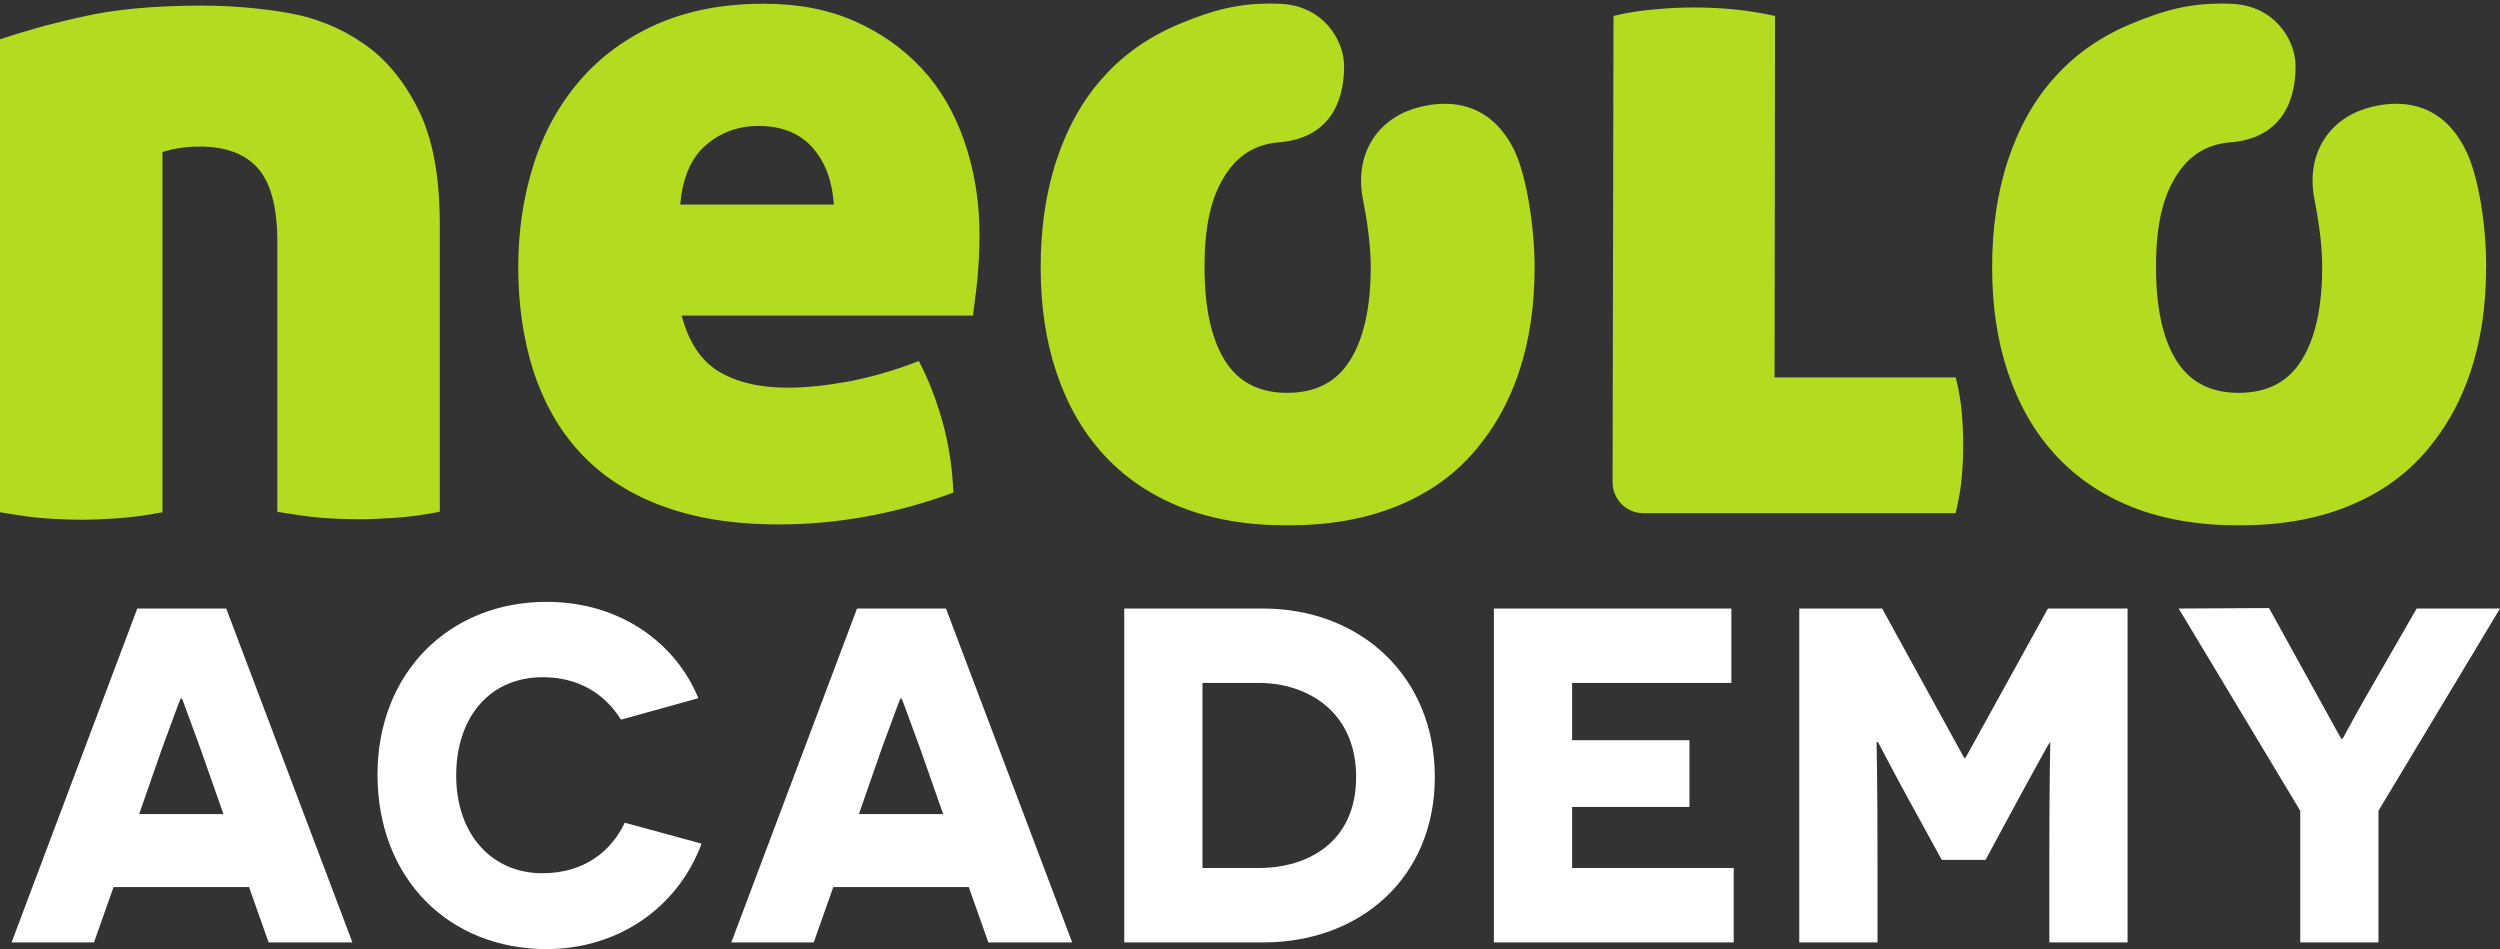 <svg xmlns="http://www.w3.org/2000/svg" width="216" height="82" viewBox="0 0 216 82">
  <rect x="0" y="0" width="216" height="82" fill="#333333" stroke="none"/>
  <g fill="none" fill-rule="evenodd">
    <path fill="#B3DC20" fill-rule="nonzero" d="M17.467,0.486 C19.886,0.486 22.347,0.687 24.768,1.093 C27.187,1.496 29.406,2.386 31.343,3.723 C33.319,5.057 34.892,6.957 36.143,9.466 C37.393,11.974 37.998,15.252 37.998,19.378 L37.998,44.218 C36.546,44.501 35.256,44.663 34.085,44.744 C32.915,44.824 31.906,44.864 31.02,44.864 C29.97,44.86 28.921,44.82 27.874,44.744 C26.703,44.662 25.413,44.46 23.961,44.218 L23.961,20.875 C23.961,17.921 23.396,15.818 22.307,14.565 C21.218,13.31 19.523,12.663 17.265,12.663 C16.616,12.66 15.969,12.714 15.329,12.824 C14.642,12.946 14.199,13.068 14.038,13.147 L14.038,44.258 C12.585,44.541 11.295,44.703 10.125,44.784 C8.955,44.864 7.946,44.905 7.059,44.905 C6.009,44.9 4.96,44.86 3.913,44.784 C2.743,44.703 1.452,44.501 0,44.258 L0,3.398 C1.935,2.751 4.276,2.063 7.059,1.458 C9.843,0.808 13.311,0.484 17.465,0.484 L17.467,0.486 Z M58.893,27.267 C59.498,29.532 60.547,31.151 62.079,32.082 C63.613,33.011 65.589,33.497 68.091,33.497 C69.703,33.497 71.479,33.295 73.494,32.93 C75.505,32.525 77.476,31.943 79.385,31.191 C80.151,32.647 80.837,34.346 81.402,36.328 C81.967,38.311 82.289,40.414 82.369,42.559 C77.449,44.379 72.406,45.31 67.284,45.31 C63.29,45.31 59.902,44.744 57.038,43.651 C54.173,42.559 51.874,41.02 50.059,39.04 C48.245,37.056 46.953,34.71 46.066,32 C45.219,29.289 44.776,26.336 44.776,23.099 C44.776,19.944 45.219,16.99 46.106,14.2 C46.995,11.408 48.325,9.022 50.099,6.959 C51.874,4.895 54.093,3.277 56.714,2.103 C59.377,0.93 62.443,0.323 65.992,0.323 C68.938,0.323 71.519,0.809 73.818,1.82 C76.117,2.832 78.054,4.206 79.666,5.947 C81.28,7.686 82.49,9.791 83.338,12.258 C84.184,14.726 84.628,17.395 84.628,20.267 C84.628,21.765 84.548,23.099 84.428,24.314 C84.306,25.487 84.144,26.499 84.064,27.267 L58.896,27.267 L58.893,27.267 Z M65.549,10.882 C63.773,10.882 62.241,11.448 60.991,12.541 C59.7,13.633 58.973,15.373 58.772,17.678 L72.044,17.678 C71.922,15.738 71.357,14.119 70.268,12.824 C69.138,11.53 67.566,10.883 65.549,10.883 L65.549,10.882 Z M153.324,32.607 L168.976,32.607 C169.257,33.699 169.419,34.75 169.499,35.682 C169.659,37.525 169.659,39.379 169.499,41.223 C169.419,42.195 169.216,43.246 168.974,44.338 L141.989,44.338 C141.283,44.339 140.606,44.058 140.106,43.557 C139.607,43.056 139.327,42.377 139.327,41.669 L139.406,1.376 C140.585,1.092 141.786,0.902 142.995,0.809 C144.135,0.696 145.28,0.642 146.425,0.647 C147.473,0.647 148.604,0.687 149.813,0.809 C151.023,0.93 152.233,1.133 153.362,1.376 L153.322,32.607 L153.324,32.607 Z M130.815,12.946 C128.597,8.455 124.644,8.616 122.183,9.385 C119.037,10.357 117.02,13.27 117.745,17.152 C118.068,18.771 118.432,21.036 118.432,23.06 C118.432,26.539 117.827,29.249 116.656,31.11 C115.487,33.011 113.672,33.942 111.211,33.942 C108.791,33.942 106.975,33.011 105.806,31.11 C104.636,29.209 104.071,26.539 104.071,23.06 C104.071,19.5 104.636,17.072 105.806,15.212 C106.855,13.512 108.387,12.46 110.486,12.298 C114.599,11.974 116.133,9.143 116.133,5.704 C116.133,3.519 114.357,0.404 110.444,0.323 C106.975,0.203 104.676,0.93 102.015,2.023 C99.352,3.115 97.133,4.653 95.358,6.634 C93.544,8.618 92.212,11.044 91.285,13.836 C90.356,16.628 89.913,19.743 89.913,23.099 C89.913,26.417 90.357,29.451 91.285,32.203 C92.212,34.953 93.544,37.299 95.358,39.281 C97.173,41.265 99.392,42.76 102.015,43.812 C104.676,44.864 107.742,45.391 111.211,45.391 C114.761,45.391 117.827,44.864 120.489,43.812 C123.151,42.761 125.369,41.263 127.144,39.281 C128.92,37.299 130.291,34.954 131.219,32.203 C132.146,29.451 132.59,26.417 132.59,23.099 C132.59,19.661 131.904,15.17 130.815,12.946 Z M213.023,12.946 C210.805,8.455 206.851,8.616 204.39,9.385 C201.244,10.357 199.228,13.27 199.954,17.152 C200.277,18.771 200.639,21.036 200.639,23.06 C200.639,26.539 200.035,29.249 198.865,31.11 C197.695,33.011 195.879,33.942 193.418,33.942 C190.999,33.942 189.184,33.011 188.015,31.11 C186.844,29.209 186.28,26.539 186.28,23.06 C186.28,19.5 186.844,17.072 188.015,15.212 C189.062,13.512 190.595,12.46 192.693,12.298 C196.807,11.974 198.34,9.143 198.34,5.704 C198.34,3.519 196.566,0.404 192.653,0.323 C189.184,0.203 186.885,0.93 184.222,2.023 C181.56,3.115 179.342,4.653 177.567,6.634 C175.751,8.618 174.421,11.044 173.492,13.836 C172.565,16.628 172.12,19.743 172.12,23.099 C172.12,26.417 172.565,29.451 173.492,32.203 C174.421,34.953 175.751,37.299 177.567,39.281 C179.382,41.265 181.6,42.76 184.222,43.812 C186.885,44.864 189.95,45.391 193.42,45.391 C196.969,45.391 200.035,44.864 202.698,43.812 C205.359,42.761 207.578,41.263 209.353,39.281 C211.127,37.299 212.499,34.954 213.426,32.203 C214.355,29.451 214.798,26.417 214.798,23.099 C214.838,19.661 214.153,15.17 213.023,12.946 Z"/>
    <path fill="#FFF" d="M21.518,76.643 L9.811,76.643 L8.121,81.423 L1,81.423 L11.862,52.577 L19.546,52.577 L30.449,81.423 L23.207,81.423 L21.518,76.643 Z M19.305,70.338 L17.294,64.61 C16.408,62.22 15.765,60.407 15.725,60.365 L15.604,60.365 C15.564,60.407 14.92,62.179 14.035,64.569 L12.023,70.338 L19.305,70.338 Z M53.978,71.08 L60.617,72.893 C58.525,78.497 53.335,82 47.22,82 C38.811,82 32.616,75.942 32.616,66.918 C32.616,58.14 38.811,52 47.22,52 C53.697,52 58.444,55.668 60.335,60.324 L53.657,62.179 C52.208,59.871 49.915,58.511 46.898,58.511 C42.311,58.511 39.415,61.973 39.415,67 C39.415,72.11 42.513,75.448 46.858,75.448 C50.559,75.448 52.852,73.47 53.978,71.08 Z M83.703,76.643 L71.996,76.643 L70.306,81.423 L63.186,81.423 L74.048,52.577 L81.732,52.577 L92.635,81.423 L85.393,81.423 L83.703,76.643 Z M81.491,70.338 L79.479,64.61 C78.594,62.22 77.95,60.407 77.91,60.365 L77.789,60.365 C77.749,60.407 77.105,62.179 76.22,64.569 L74.209,70.338 L81.491,70.338 Z M97.135,52.577 L109.124,52.577 C117.532,52.577 123.969,58.429 123.969,67.124 C123.969,75.86 117.492,81.423 109.164,81.423 L97.135,81.423 L97.135,52.577 Z M103.894,74.995 L108.762,74.995 C112.946,74.995 117.17,72.81 117.17,67.124 C117.17,61.478 112.946,59.005 108.762,59.005 L103.894,59.005 L103.894,74.995 Z M129.072,81.423 L129.072,52.577 L149.59,52.577 L149.59,59.005 L135.831,59.005 L135.831,63.951 L145.969,63.951 L145.969,69.72 L135.831,69.72 L135.831,74.995 L149.791,74.995 L149.791,81.423 L129.072,81.423 Z M177.062,81.423 L177.062,74.376 C177.062,67.536 177.143,64.157 177.143,64.115 C177.022,64.157 175.654,66.753 174.286,69.225 L171.551,74.294 L167.769,74.294 L165.033,69.308 C163.625,66.753 162.297,64.157 162.257,64.115 L162.136,64.115 C162.136,64.157 162.217,67.536 162.217,74.376 L162.217,81.423 L155.458,81.423 L155.458,52.577 L162.619,52.577 L169.7,65.475 L169.821,65.475 L176.941,52.577 L183.821,52.577 L183.821,81.423 L177.062,81.423 Z M205.5,70.049 L205.5,81.423 L198.741,81.423 L198.741,70.049 L188.241,52.577 L196.045,52.536 L200.39,60.407 C201.396,62.22 202.241,63.786 202.281,63.827 L202.402,63.827 C202.442,63.786 203.287,62.179 204.293,60.407 L208.799,52.577 L216,52.577 L205.5,70.049 Z"/>
  </g>
</svg>
